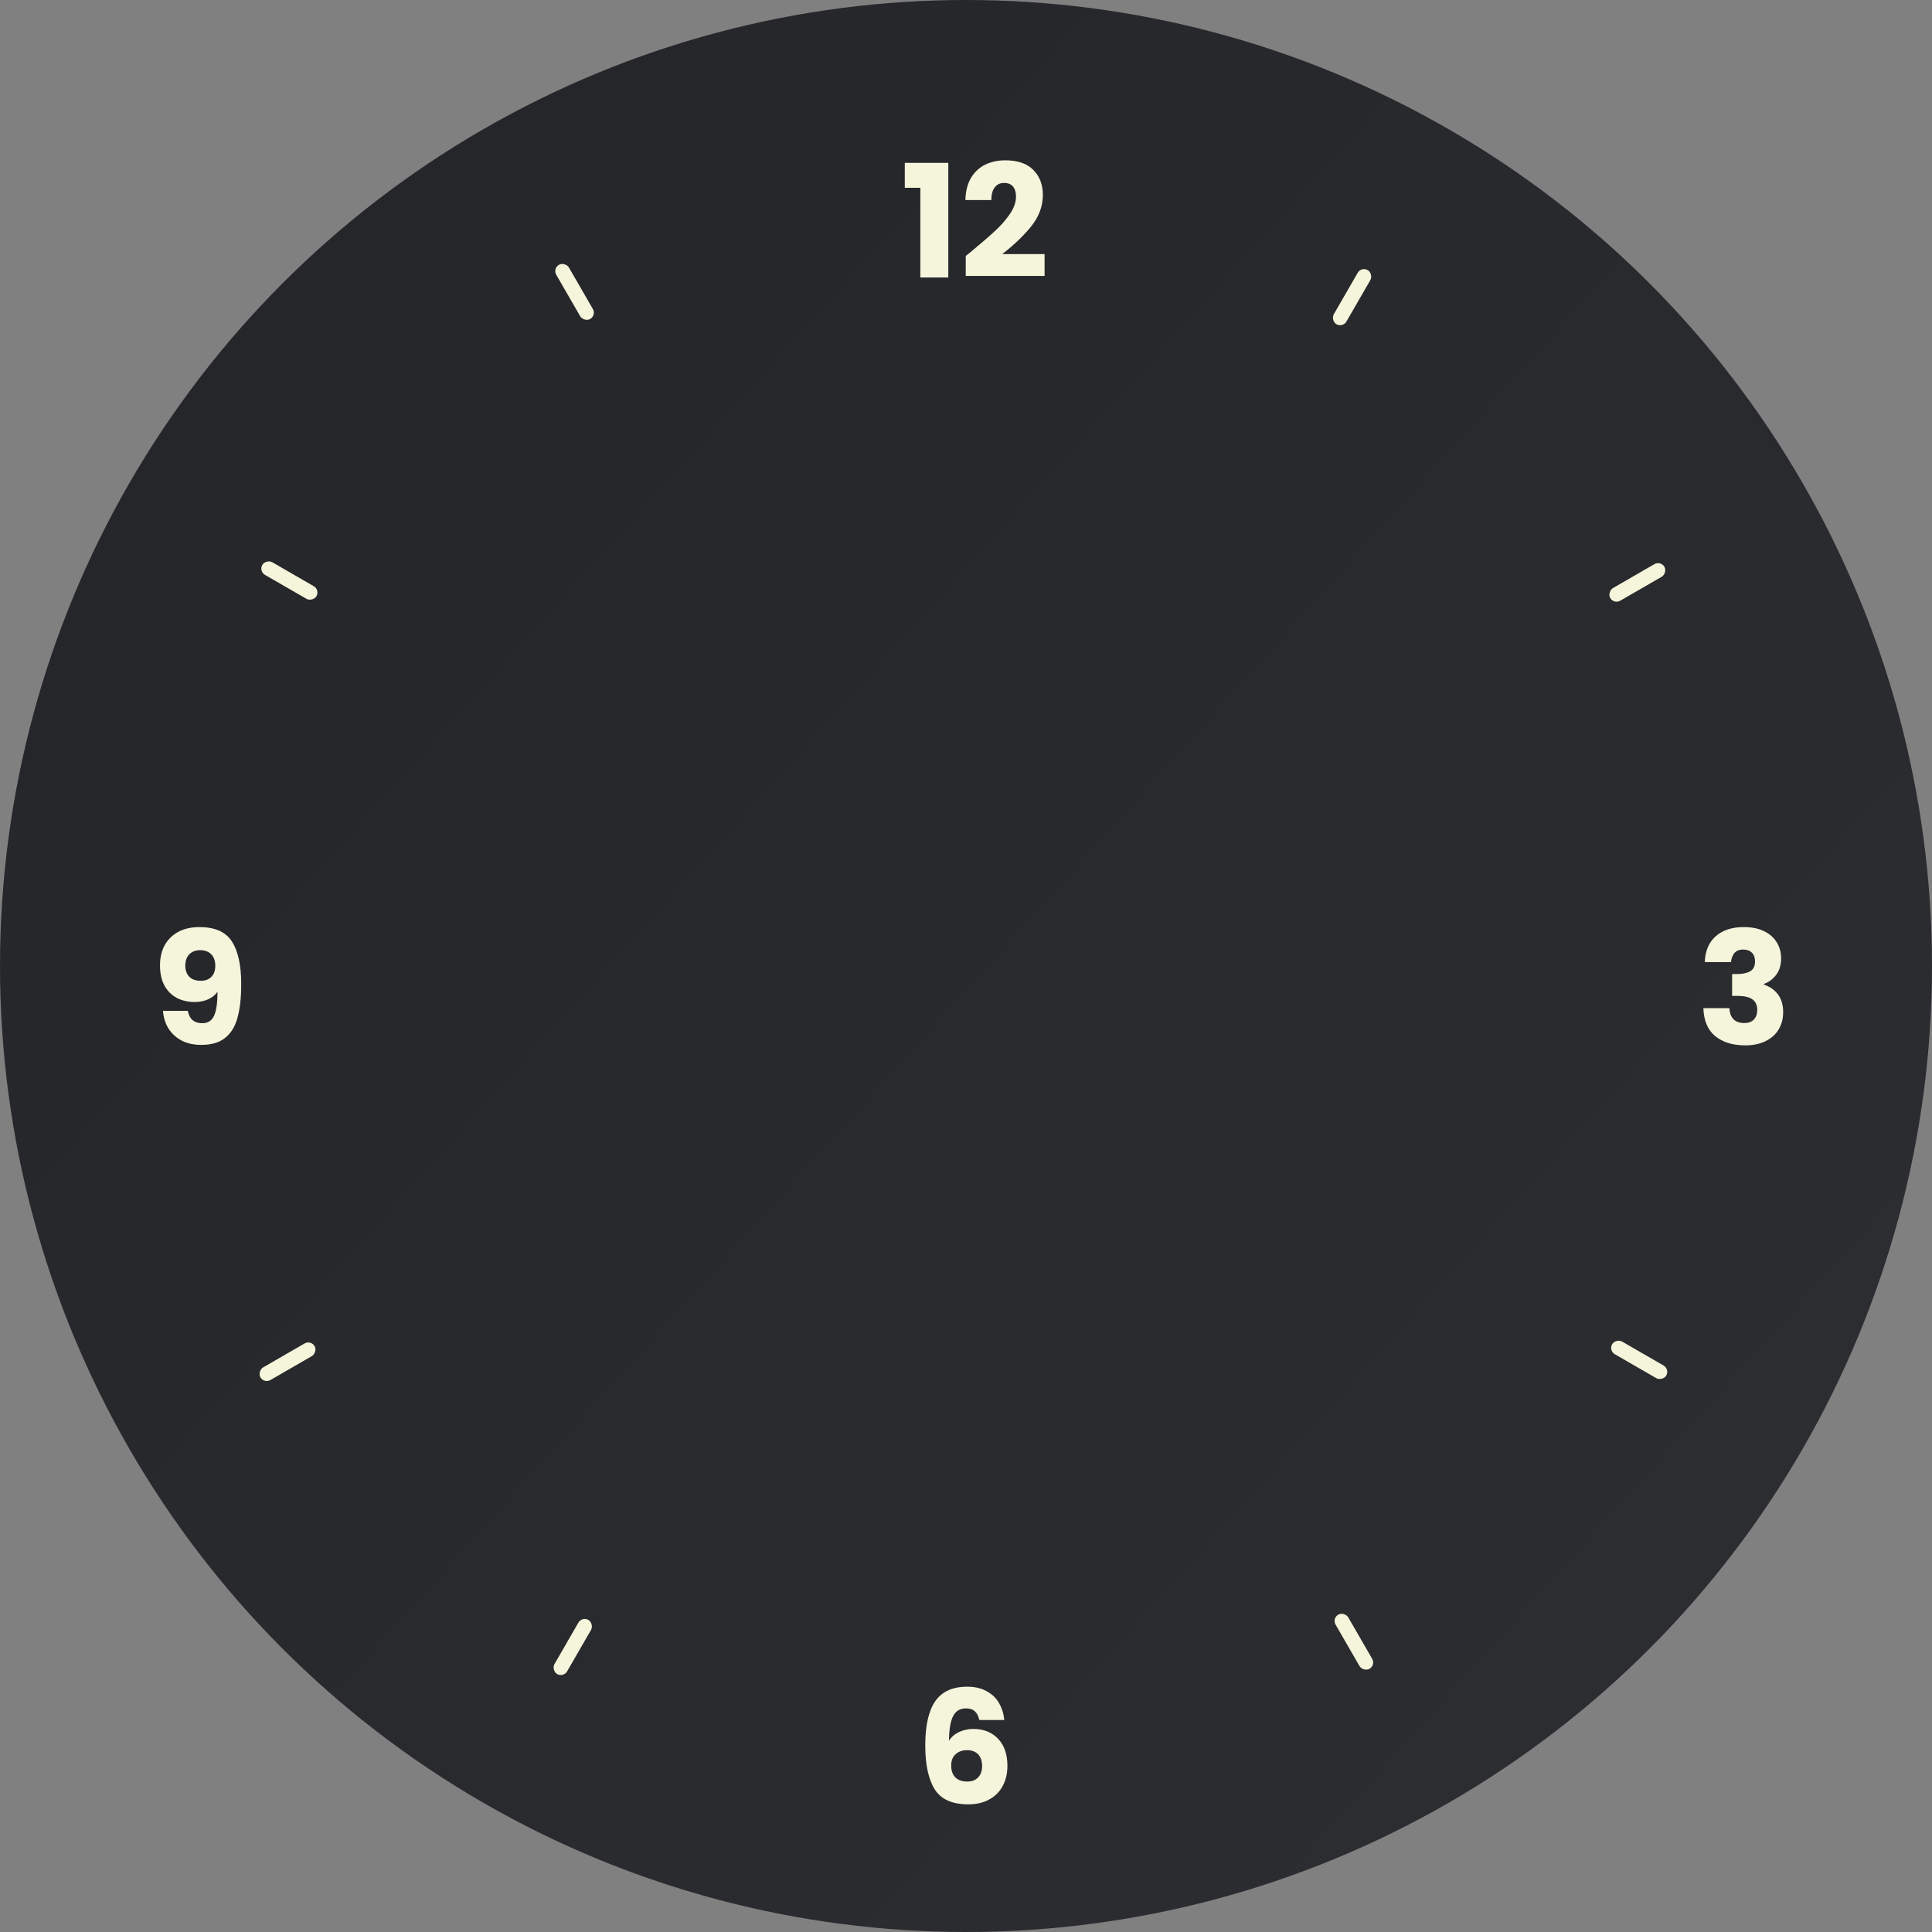 <svg xmlns="http://www.w3.org/2000/svg" width="369" height="369" viewBox="0 0 369 369" fill="none"><rect x="0" y="0" width="369" height="369" fill="#808080" stroke="none"/><circle cx="184.5" cy="184.5" r="184.5" fill="url(#paint0_linear)"></circle><rect x="105.546" y="51.276" width="2.786" height="11.94" rx="1.393" transform="rotate(-30 105.546 51.276)" fill="#F5F5DC"></rect><rect x="254.391" y="309.084" width="2.786" height="11.94" rx="1.393" transform="rotate(-30 254.391 309.084)" fill="#F5F5DC"></rect><rect x="49.402" y="109.102" width="2.786" height="11.94" rx="1.393" transform="rotate(-60 49.402 109.102)" fill="#F5F5DC"></rect><rect x="307.21" y="257.948" width="2.786" height="11.94" rx="1.393" transform="rotate(-60 307.21 257.948)" fill="#F5F5DC"></rect><rect x="107.614" y="320.431" width="2.786" height="11.94" rx="1.393" transform="rotate(-150 107.614 320.431)" fill="#F5F5DC"></rect><rect x="256.459" y="62.623" width="2.786" height="11.94" rx="1.393" transform="rotate(-150 256.459 62.623)" fill="#F5F5DC"></rect><rect x="50.438" y="264.275" width="2.786" height="11.94" rx="1.393" transform="rotate(-120 50.438 264.275)" fill="#F5F5DC"></rect><rect x="308.246" y="115.429" width="2.786" height="11.94" rx="1.393" transform="rotate(-120 308.246 115.429)" fill="#F5F5DC"></rect><path d="M172.81 35.87V31.1H181.12V53H175.78V35.87H172.81ZM184.449 48.89C185.129 48.35 185.439 48.1 185.379 48.14C187.339 46.52 188.879 45.19 189.999 44.15C191.139 43.11 192.099 42.02 192.879 40.88C193.659 39.74 194.049 38.63 194.049 37.55C194.049 36.73 193.859 36.09 193.479 35.63C193.099 35.17 192.529 34.94 191.769 34.94C191.009 34.94 190.409 35.23 189.969 35.81C189.549 36.37 189.339 37.17 189.339 38.21H184.389C184.429 36.51 184.789 35.09 185.469 33.95C186.169 32.81 187.079 31.97 188.199 31.43C189.339 30.89 190.599 30.62 191.979 30.62C194.359 30.62 196.149 31.23 197.349 32.45C198.569 33.67 199.179 35.26 199.179 37.22C199.179 39.36 198.449 41.35 196.989 43.19C195.529 45.01 193.669 46.79 191.409 48.53H199.509V52.7H184.449V48.89Z" fill="#F5F5DC"></path><path d="M325.603 183.757C325.683 181.617 326.383 179.967 327.703 178.807C329.023 177.647 330.813 177.067 333.073 177.067C334.573 177.067 335.853 177.327 336.913 177.847C337.993 178.367 338.803 179.077 339.343 179.977C339.903 180.877 340.183 181.887 340.183 183.007C340.183 184.327 339.853 185.407 339.193 186.247C338.533 187.067 337.763 187.627 336.883 187.927V188.047C338.023 188.427 338.923 189.057 339.583 189.937C340.243 190.817 340.573 191.947 340.573 193.327C340.573 194.567 340.283 195.667 339.703 196.627C339.143 197.567 338.313 198.307 337.213 198.847C336.133 199.387 334.843 199.657 333.343 199.657C330.943 199.657 329.023 199.067 327.583 197.887C326.163 196.707 325.413 194.927 325.333 192.547H330.313C330.333 193.427 330.583 194.127 331.063 194.647C331.543 195.147 332.243 195.397 333.163 195.397C333.943 195.397 334.543 195.177 334.963 194.737C335.403 194.277 335.623 193.677 335.623 192.937C335.623 191.977 335.313 191.287 334.693 190.867C334.093 190.427 333.123 190.207 331.783 190.207H330.823V186.037H331.783C332.803 186.037 333.623 185.867 334.243 185.527C334.883 185.167 335.203 184.537 335.203 183.637C335.203 182.917 335.003 182.357 334.603 181.957C334.203 181.557 333.653 181.357 332.953 181.357C332.193 181.357 331.623 181.587 331.243 182.047C330.883 182.507 330.673 183.077 330.613 183.757H325.603Z" fill="#F5F5DC"></path><path d="M187.04 328.509C186.88 327.769 186.6 327.219 186.2 326.859C185.8 326.479 185.23 326.289 184.49 326.289C183.35 326.289 182.53 326.789 182.03 327.789C181.53 328.769 181.27 330.329 181.25 332.469C181.69 331.769 182.32 331.219 183.14 330.819C183.98 330.419 184.9 330.219 185.9 330.219C187.86 330.219 189.43 330.839 190.61 332.079C191.81 333.319 192.41 335.049 192.41 337.269C192.41 338.729 192.11 340.009 191.51 341.109C190.93 342.209 190.07 343.069 188.93 343.689C187.81 344.309 186.48 344.619 184.94 344.619C181.86 344.619 179.72 343.659 178.52 341.739C177.32 339.799 176.72 337.019 176.72 333.399C176.72 329.599 177.35 326.779 178.61 324.939C179.89 323.079 181.93 322.149 184.73 322.149C186.23 322.149 187.49 322.449 188.51 323.049C189.55 323.629 190.33 324.399 190.85 325.359C191.39 326.319 191.71 327.369 191.81 328.509H187.04ZM184.67 334.269C183.81 334.269 183.09 334.529 182.51 335.049C181.95 335.549 181.67 336.269 181.67 337.209C181.67 338.169 181.93 338.919 182.45 339.459C182.99 339.999 183.75 340.269 184.73 340.269C185.61 340.269 186.3 340.009 186.8 339.489C187.32 338.949 187.58 338.219 187.58 337.299C187.58 336.359 187.33 335.619 186.83 335.079C186.33 334.539 185.61 334.269 184.67 334.269Z" fill="#F5F5DC"></path><path d="M35.87 193.057C36.17 194.637 37.09 195.427 38.63 195.427C39.69 195.427 40.44 194.957 40.88 194.017C41.32 193.077 41.54 191.547 41.54 189.427C41.1 190.047 40.5 190.527 39.74 190.867C38.98 191.207 38.13 191.377 37.19 191.377C35.91 191.377 34.77 191.117 33.77 190.597C32.77 190.057 31.98 189.267 31.4 188.227C30.84 187.167 30.56 185.887 30.56 184.387C30.56 182.907 30.86 181.617 31.46 180.517C32.08 179.417 32.95 178.567 34.07 177.967C35.21 177.367 36.55 177.067 38.09 177.067C41.05 177.067 43.12 177.987 44.3 179.827C45.48 181.667 46.07 184.377 46.07 187.957C46.07 190.557 45.83 192.707 45.35 194.407C44.89 196.087 44.1 197.367 42.98 198.247C41.88 199.127 40.37 199.567 38.45 199.567C36.93 199.567 35.63 199.267 34.55 198.667C33.49 198.067 32.67 197.277 32.09 196.297C31.53 195.317 31.21 194.237 31.13 193.057H35.87ZM38.36 187.327C39.2 187.327 39.87 187.077 40.37 186.577C40.87 186.057 41.12 185.357 41.12 184.477C41.12 183.517 40.86 182.777 40.34 182.257C39.82 181.737 39.12 181.477 38.24 181.477C37.36 181.477 36.66 181.747 36.14 182.287C35.64 182.807 35.39 183.527 35.39 184.447C35.39 185.307 35.64 186.007 36.14 186.547C36.66 187.067 37.4 187.327 38.36 187.327Z" fill="#F5F5DC"></path><defs><linearGradient id="paint0_linear" x1="42" y1="68.5" x2="318.5" y2="316.5" gradientUnits="userSpaceOnUse"><stop stop-color="#252629"></stop><stop offset="1" stop-color="#2C2D31"></stop></linearGradient></defs></svg>